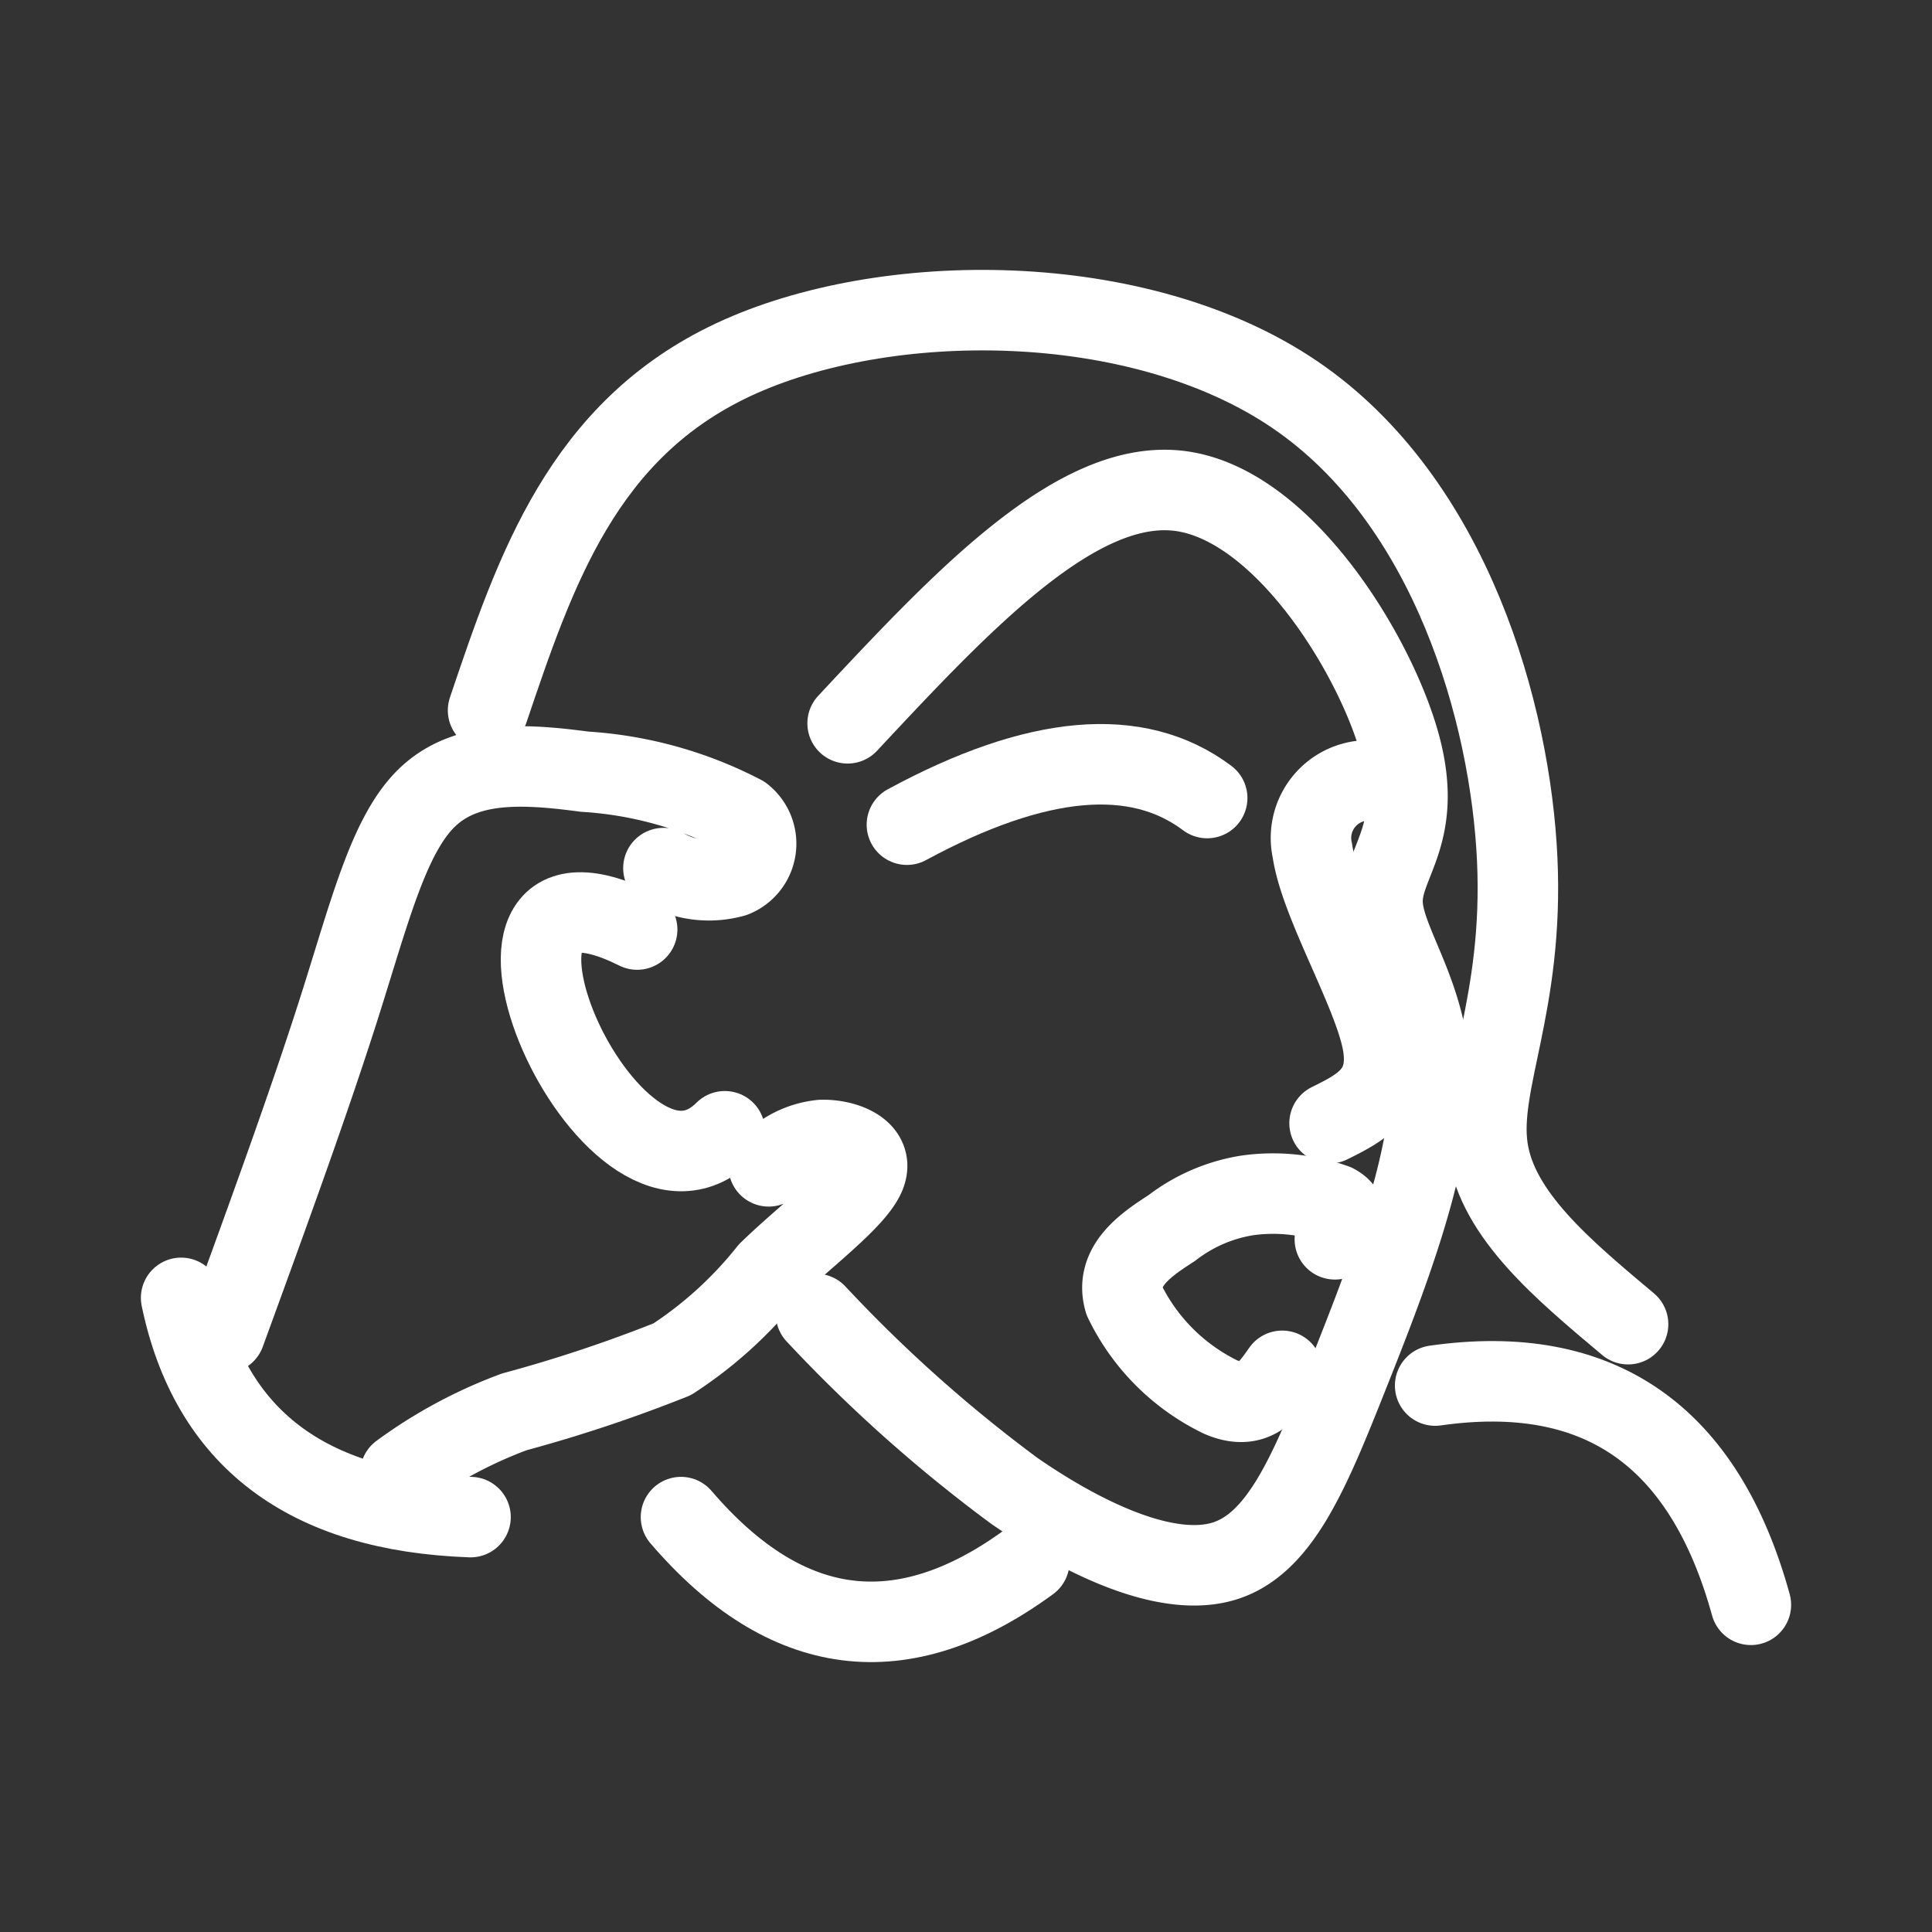 <svg xmlns="http://www.w3.org/2000/svg" viewBox="0 0 48 48"><rect x="0" y="0" width="48" height="48" fill="#333333" stroke="none"/><defs><style>.a{stroke-width:2px;stroke-width:2px;fill:none;stroke:#fff;stroke-linecap:round;stroke-linejoin:round;}</style></defs><path class="a" d="M18.008,28.106C15.176,30.938,10.601,20.48,15.83,23.094"/><path class="a" d="M21.059,17.97c2.858-3.059,5.717-6.118,8.279-5.769s4.846,4.096,5.447,6.318-.471,2.911-.436,3.922,1.177,2.336,1.185,4.436-1.124,4.985-2.057,7.329-1.665,4.14-3.05,4.575-3.425-.497-5.229-1.743a36.08,36.08,0,0,1-4.924-4.393"/><path class="a" d="M12.126,17.648c1.177-3.486,2.353-6.963,6.101-8.715S28.284,7.163,32.17,9.804s5.36,7.94,5.525,11.547c.166,3.617-.976,5.543-.732,7.19s1.865,2.998,3.486,4.358"/><path class="a" d="M33.164,30.79c.209-.331.41-.654,0-.872A4.606,4.606,0,0,0,30.985,29.7a4.138,4.138,0,0,0-1.874.811c-.636.41-1.429.941-1.177,1.804a5.154,5.154,0,0,0,2.397,2.397c.828.349,1.177-.157,1.525-.654"/><path class="a" d="M35.656,34.424q6.101-.872,7.844,5.447"/><path class="a" d="M16.919,37.692q3.922,4.575,8.654,1.107"/><path class="a" d="M22.532,20.489q4.846-2.623,7.46-.662"/><path class="a" d="M34.785,19.783a.748.748,0,0,0-.872-.392,1.43,1.43,0,0,0-1.307,1.743c.183,1.281,1.473,3.442,1.734,4.724.253,1.272-.532,1.665-1.307,2.048"/><path class="a" d="M5.589,33.117c1.037-2.841,2.074-5.682,2.832-8.062s1.229-4.305,2.179-5.229,2.362-.863,3.922-.654a9.781,9.781,0,0,1,3.922,1.089.888.888,0,0,1-.218,1.525,2.269,2.269,0,0,1-1.743-.218"/><path class="a" d="M19.098,28.977a2.073,2.073,0,0,1,1.307-.654c.567-.018,1.342.261,1.089.872s-1.525,1.542-2.397,2.397A10.09,10.09,0,0,1,16.701,33.77a35.67,35.67,0,0,1-3.922,1.307,11.564,11.564,0,0,0-2.832,1.525"/><path class="a" d="M4.5,32.245q1.089,5.229,7.19,5.447"/></svg>